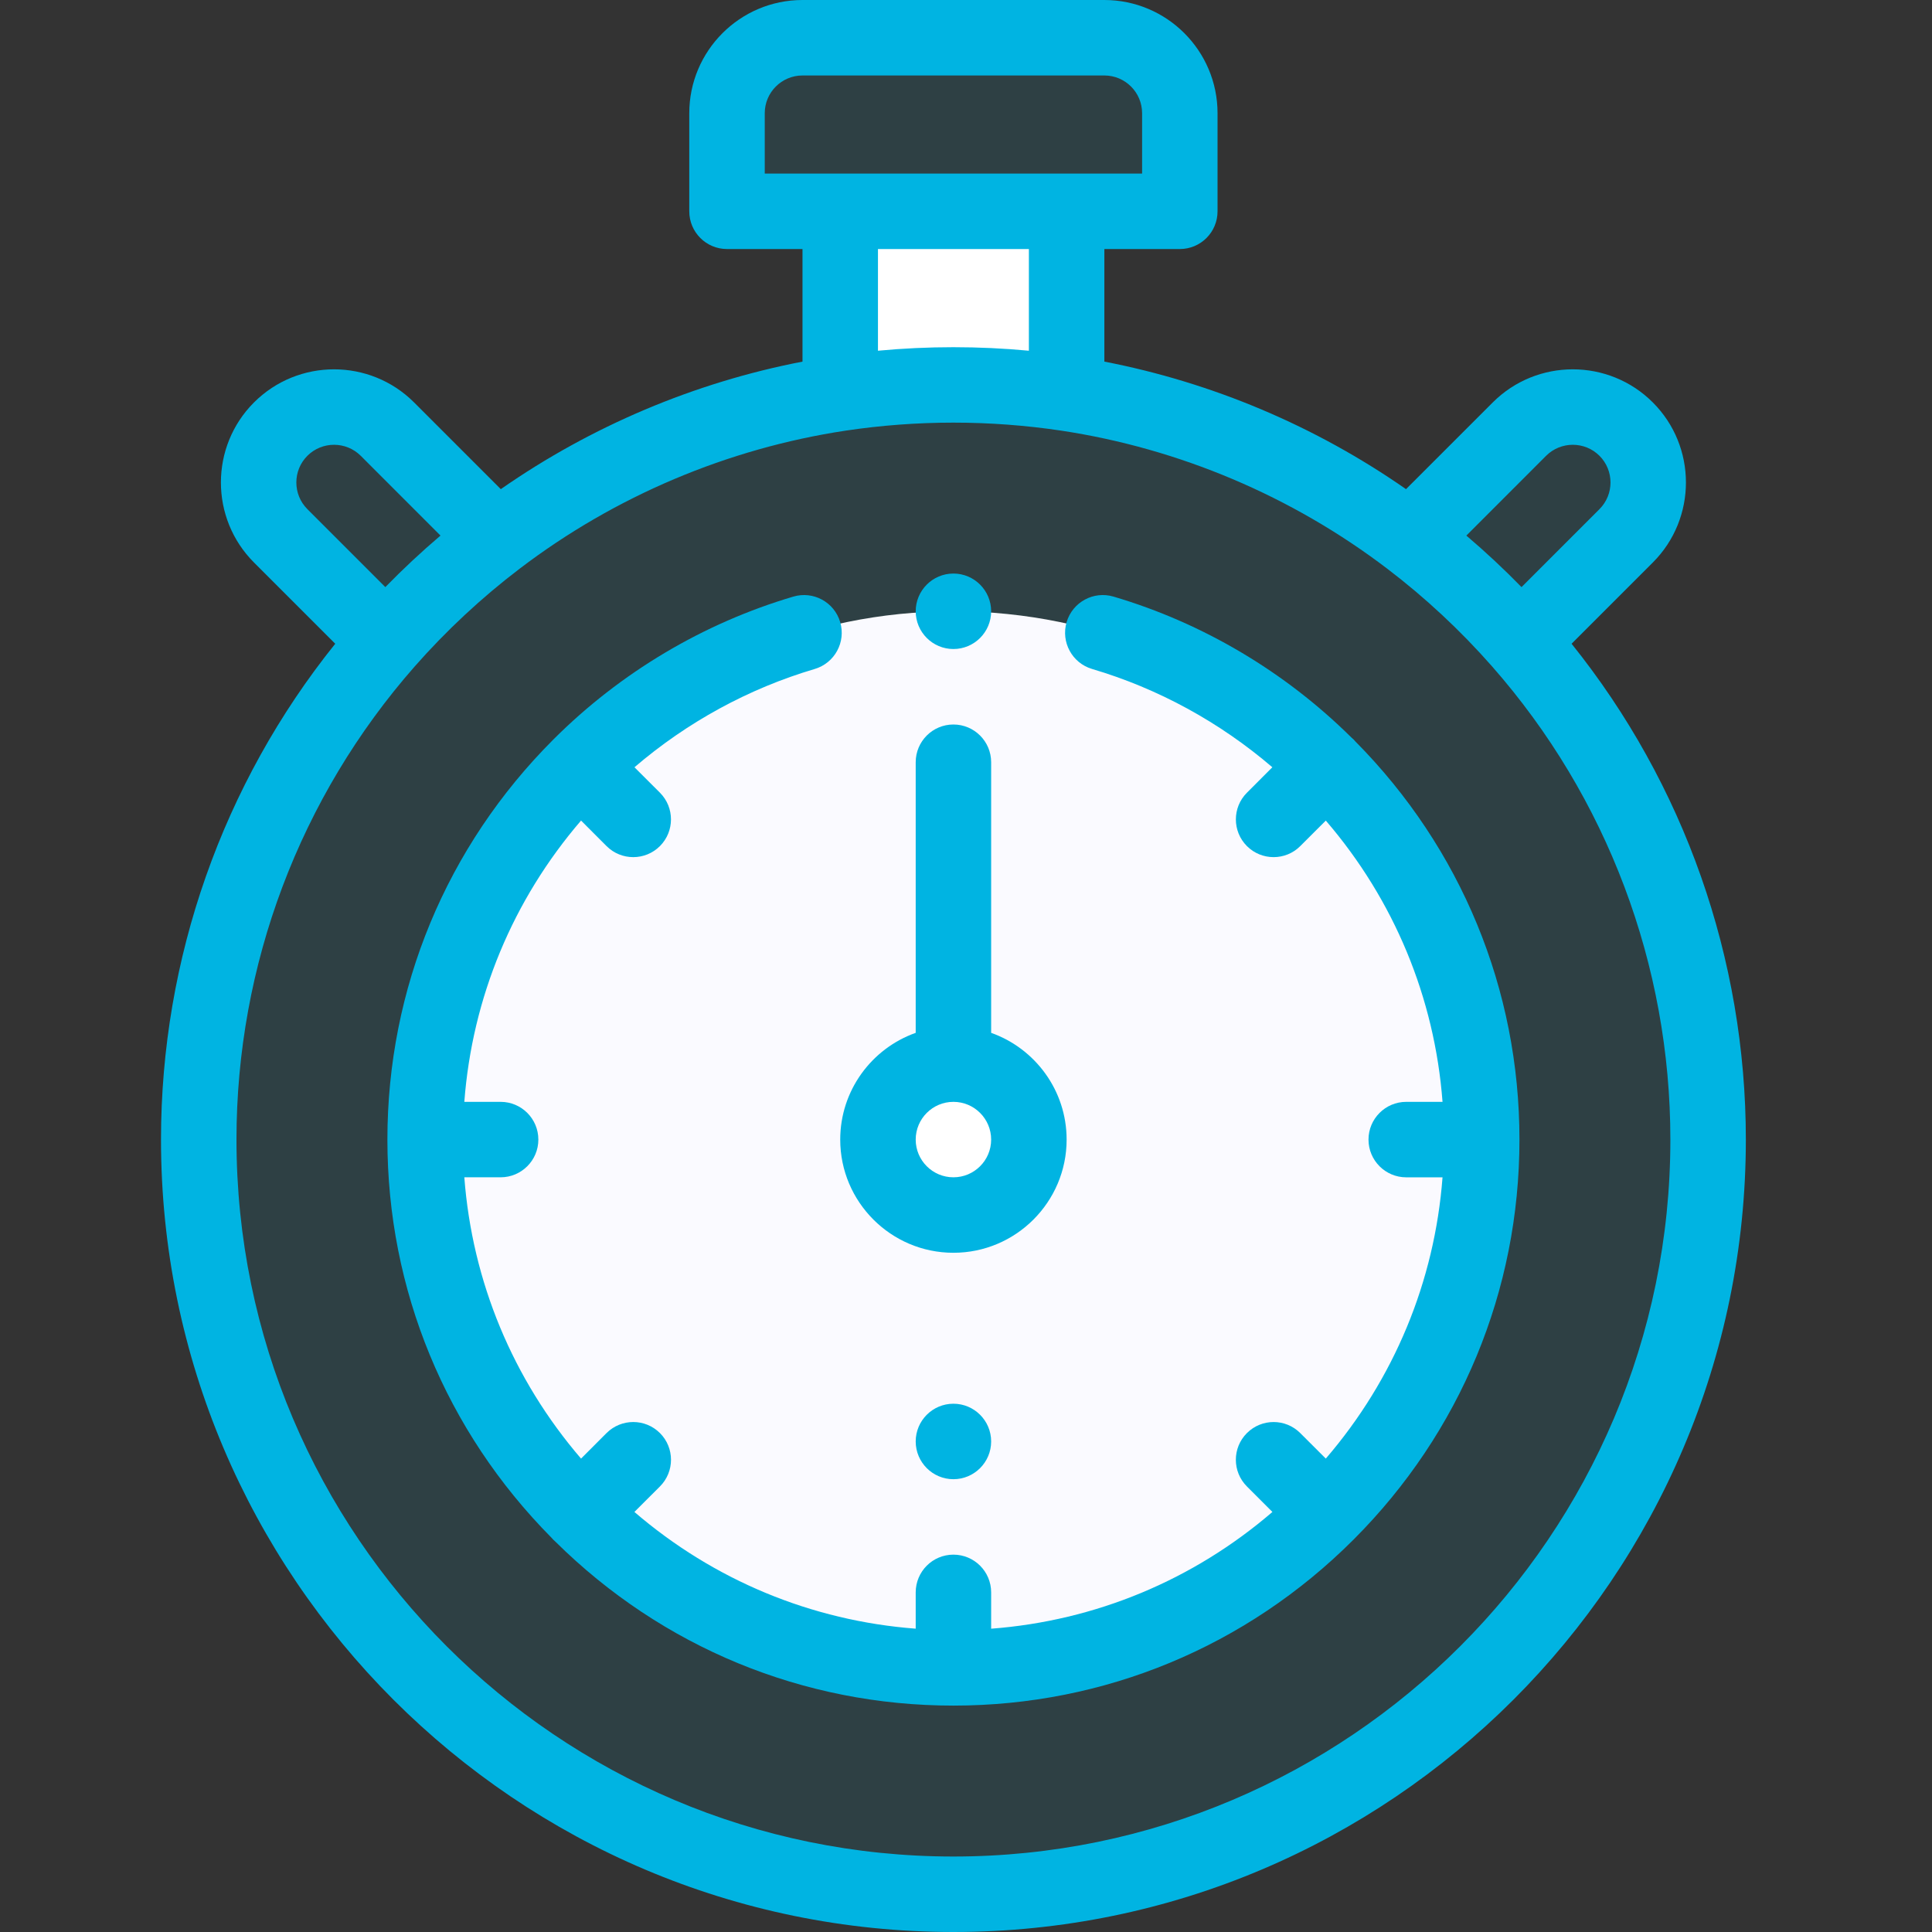 <?xml version="1.0" encoding="UTF-8"?>
<svg width="60px" height="60px" viewBox="0 0 60 60" version="1.1" xmlns="http://www.w3.org/2000/svg" xmlns:xlink="http://www.w3.org/1999/xlink">
    <rect x="0" y="0" width="60" height="60" fill="#333333" stroke="none"/>
    <!-- Generator: Sketch 63.1 (92452) - https://sketch.com -->
    <title>illustrations / always on time</title>
    <desc>Created with Sketch.</desc>
    <g id="illustrations-/-always-on-time" stroke="none" stroke-width="1" fill="none" fill-rule="evenodd">
        <g>
            <rect id="Rectangle-Copy-2" stroke="#979797" fill="#D8D8D8" opacity="0" x="0.5" y="0.5" width="59" height="59"></rect>
            <g id="stopwatch" transform="translate(5, 0)" fill-rule="nonzero">
                <path d="M48.047,35.391 C48.047,48.335 37.554,58.828 24.609,58.828 C11.665,58.828 1.172,48.335 1.172,35.391 C1.172,22.49 11.618,11.953 24.609,11.953 C37.555,11.953 48.047,22.445 48.047,35.391 Z" id="Path" fill-opacity="0.1" fill="#00B4E2"></path>
                <path d="M41.016,35.391 C41.016,44.437 33.657,51.797 24.609,51.797 C15.563,51.797 8.203,44.438 8.203,35.391 C8.203,26.344 15.562,18.984 24.609,18.984 C33.656,18.984 41.016,26.343 41.016,35.391 Z" id="Path" fill="#FAFAFF"></path>
                <path d="M31.641,3.516 L31.641,6.562 C29.868,6.562 19.349,6.562 17.578,6.562 L17.578,3.516 C17.578,2.221 18.627,1.172 19.922,1.172 L29.297,1.172 C30.592,1.172 31.641,2.221 31.641,3.516 Z" id="Path" fill-opacity="0.1" fill="#00B4E2"></path>
                <g id="Group" transform="translate(2.93, 6.562)">
                    <path d="M4.102,6.764 L7.501,10.164 C6.253,11.113 5.105,12.184 4.07,13.361 L0.787,10.078 C-0.128,9.163 -0.128,7.679 0.787,6.764 C1.703,5.849 3.186,5.849 4.102,6.764 Z" id="Path" fill-opacity="0.1" fill="#00B4E2"></path>
                    <polygon id="Path" fill="#FFFFFF" points="18.164 0 25.195 0 25.195 5.652 18.164 5.652"></polygon>
                    <path d="M42.572,6.764 C43.487,7.679 43.487,9.163 42.572,10.078 L39.289,13.361 C38.255,12.184 37.106,11.113 35.858,10.164 L39.258,6.764 C40.173,5.849 41.656,5.849 42.572,6.764 Z" id="Path" fill-opacity="0.1" fill="#00B4E2"></path>
                </g>
                <path d="M24.609,33.047 C25.903,33.047 26.953,34.097 26.953,35.391 C26.953,36.684 25.903,37.734 24.609,37.734 C23.316,37.734 22.266,36.684 22.266,35.391 C22.266,34.097 23.316,33.047 24.609,33.047 Z" id="Path" fill="#FFFFFF"></path>
                <path d="M23.438,44.766 C23.438,45.412 23.963,45.938 24.609,45.938 C25.256,45.938 25.781,45.412 25.781,44.766 C25.781,44.119 25.256,43.594 24.609,43.594 C23.963,43.594 23.438,44.119 23.438,44.766 Z" id="Path" fill="#00B4E2"></path>
                <path d="M43.807,19.992 L46.33,17.469 C47.701,16.099 47.701,13.868 46.33,12.498 C44.96,11.127 42.729,11.127 41.359,12.498 L38.665,15.191 C35.856,13.234 32.653,11.88 29.297,11.23 L29.297,7.734 L31.641,7.734 C32.288,7.734 32.812,7.21 32.812,6.562 L32.812,3.516 C32.812,1.577 31.236,0 29.297,0 L19.922,0 C17.983,0 16.406,1.577 16.406,3.516 L16.406,6.562 C16.406,7.21 16.931,7.734 17.578,7.734 L19.922,7.734 L19.922,11.23 C16.566,11.879 13.363,13.234 10.553,15.191 L7.86,12.498 C6.489,11.127 4.259,11.127 2.888,12.498 C1.518,13.868 1.518,16.099 2.888,17.469 L5.411,19.992 C1.914,24.348 0,29.773 0,35.391 C0,48.96 11.04,60 24.609,60 C38.179,60 49.219,48.96 49.219,35.391 C49.219,29.773 47.304,24.348 43.807,19.992 Z M43.016,14.155 C43.473,13.699 44.216,13.699 44.673,14.155 C45.13,14.612 45.13,15.355 44.673,15.812 L42.252,18.233 C41.706,17.673 41.134,17.139 40.539,16.633 L43.016,14.155 Z M18.75,3.516 C18.75,2.869 19.276,2.344 19.922,2.344 L29.297,2.344 C29.943,2.344 30.469,2.869 30.469,3.516 L30.469,5.391 L18.75,5.391 L18.75,3.516 Z M26.953,7.734 L26.953,10.892 C25.399,10.746 23.82,10.746 22.266,10.892 L22.266,7.734 L26.953,7.734 Z M4.546,14.155 C5.002,13.699 5.746,13.699 6.203,14.155 L8.68,16.633 C8.085,17.139 7.513,17.673 6.967,18.233 L4.546,15.812 C4.089,15.355 4.089,14.612 4.546,14.155 Z M24.609,57.656 C12.332,57.656 2.344,47.668 2.344,35.391 C2.344,29.975 4.31,24.757 7.879,20.697 C8.863,19.579 9.96,18.557 11.141,17.659 C14.099,15.407 17.601,13.926 21.268,13.373 C22.365,13.209 23.489,13.125 24.609,13.125 C25.73,13.125 26.853,13.209 27.951,13.373 C31.618,13.926 35.12,15.407 38.079,17.659 C39.259,18.557 40.356,19.579 41.339,20.697 C44.909,24.757 46.875,29.975 46.875,35.391 C46.875,47.668 36.887,57.656 24.609,57.656 Z" id="Shape" fill="#00B4E2"></path>
                <path d="M24.609,38.906 C26.548,38.906 28.125,37.329 28.125,35.391 C28.125,33.863 27.145,32.56 25.781,32.076 L25.781,23.672 C25.781,23.025 25.257,22.5 24.609,22.5 C23.962,22.5 23.438,23.025 23.438,23.672 L23.438,32.076 C22.073,32.56 21.094,33.863 21.094,35.391 C21.094,37.329 22.671,38.906 24.609,38.906 Z M24.609,34.219 C25.256,34.219 25.781,34.744 25.781,35.391 C25.781,36.037 25.256,36.562 24.609,36.562 C23.963,36.562 23.438,36.037 23.438,35.391 C23.438,34.744 23.963,34.219 24.609,34.219 Z" id="Shape" fill="#00B4E2"></path>
                <path d="M37.093,23.027 C37.075,23.006 37.056,22.984 37.036,22.964 C37.014,22.942 36.991,22.922 36.967,22.902 C34.902,20.858 32.35,19.346 29.581,18.528 C28.96,18.344 28.309,18.7 28.125,19.32 C27.942,19.941 28.297,20.593 28.917,20.776 C30.969,21.382 32.883,22.43 34.514,23.828 L33.724,24.619 C33.267,25.076 33.267,25.818 33.724,26.276 C33.953,26.505 34.253,26.619 34.553,26.619 C34.853,26.619 35.153,26.505 35.381,26.276 L36.174,25.484 C38.294,27.949 39.554,30.984 39.799,34.219 L38.672,34.219 C38.025,34.219 37.5,34.744 37.5,35.391 C37.5,36.038 38.025,36.563 38.672,36.563 L39.799,36.563 C39.554,39.798 38.294,42.832 36.174,45.298 L35.381,44.506 C34.924,44.048 34.182,44.048 33.724,44.506 C33.266,44.963 33.266,45.705 33.724,46.163 L34.516,46.955 C32.051,49.075 29.016,50.335 25.781,50.581 L25.781,49.453 C25.781,48.806 25.257,48.281 24.609,48.281 C23.962,48.281 23.438,48.806 23.438,49.453 L23.438,50.58 C20.203,50.335 17.168,49.075 14.702,46.955 L15.495,46.163 C15.953,45.705 15.953,44.963 15.495,44.505 C15.037,44.048 14.296,44.048 13.837,44.505 L13.045,45.298 C10.925,42.832 9.665,39.797 9.42,36.562 L10.547,36.562 C11.194,36.562 11.719,36.037 11.719,35.391 C11.719,34.743 11.194,34.219 10.547,34.219 L9.42,34.219 C9.665,30.984 10.925,27.949 13.045,25.483 L13.837,26.276 C14.066,26.505 14.366,26.619 14.666,26.619 C14.966,26.619 15.266,26.505 15.495,26.276 C15.952,25.818 15.952,25.076 15.495,24.618 L14.704,23.828 C16.336,22.429 18.25,21.382 20.301,20.776 C20.922,20.592 21.276,19.941 21.093,19.32 C20.91,18.699 20.258,18.345 19.638,18.528 C16.839,19.355 14.262,20.889 12.185,22.966 C8.861,26.29 7.031,30.702 7.031,35.391 C7.031,40.051 8.84,44.437 12.126,47.754 C12.144,47.775 12.162,47.797 12.183,47.817 C12.203,47.837 12.224,47.856 12.245,47.874 C15.562,51.16 19.949,52.969 24.609,52.969 C29.298,52.969 33.71,51.139 37.034,47.815 C40.357,44.491 42.188,40.079 42.188,35.391 C42.188,30.731 40.378,26.343 37.093,23.027 L37.093,23.027 Z" id="Path" fill="#00B4E2"></path>
                <path d="M24.609,20.156 C25.256,20.156 25.781,19.631 25.781,18.984 C25.781,18.338 25.256,17.812 24.609,17.812 C23.963,17.812 23.438,18.338 23.438,18.984 C23.438,19.631 23.963,20.156 24.609,20.156 Z" id="Path" fill="#00B4E2"></path>
            </g>
        </g>
    </g>
</svg>